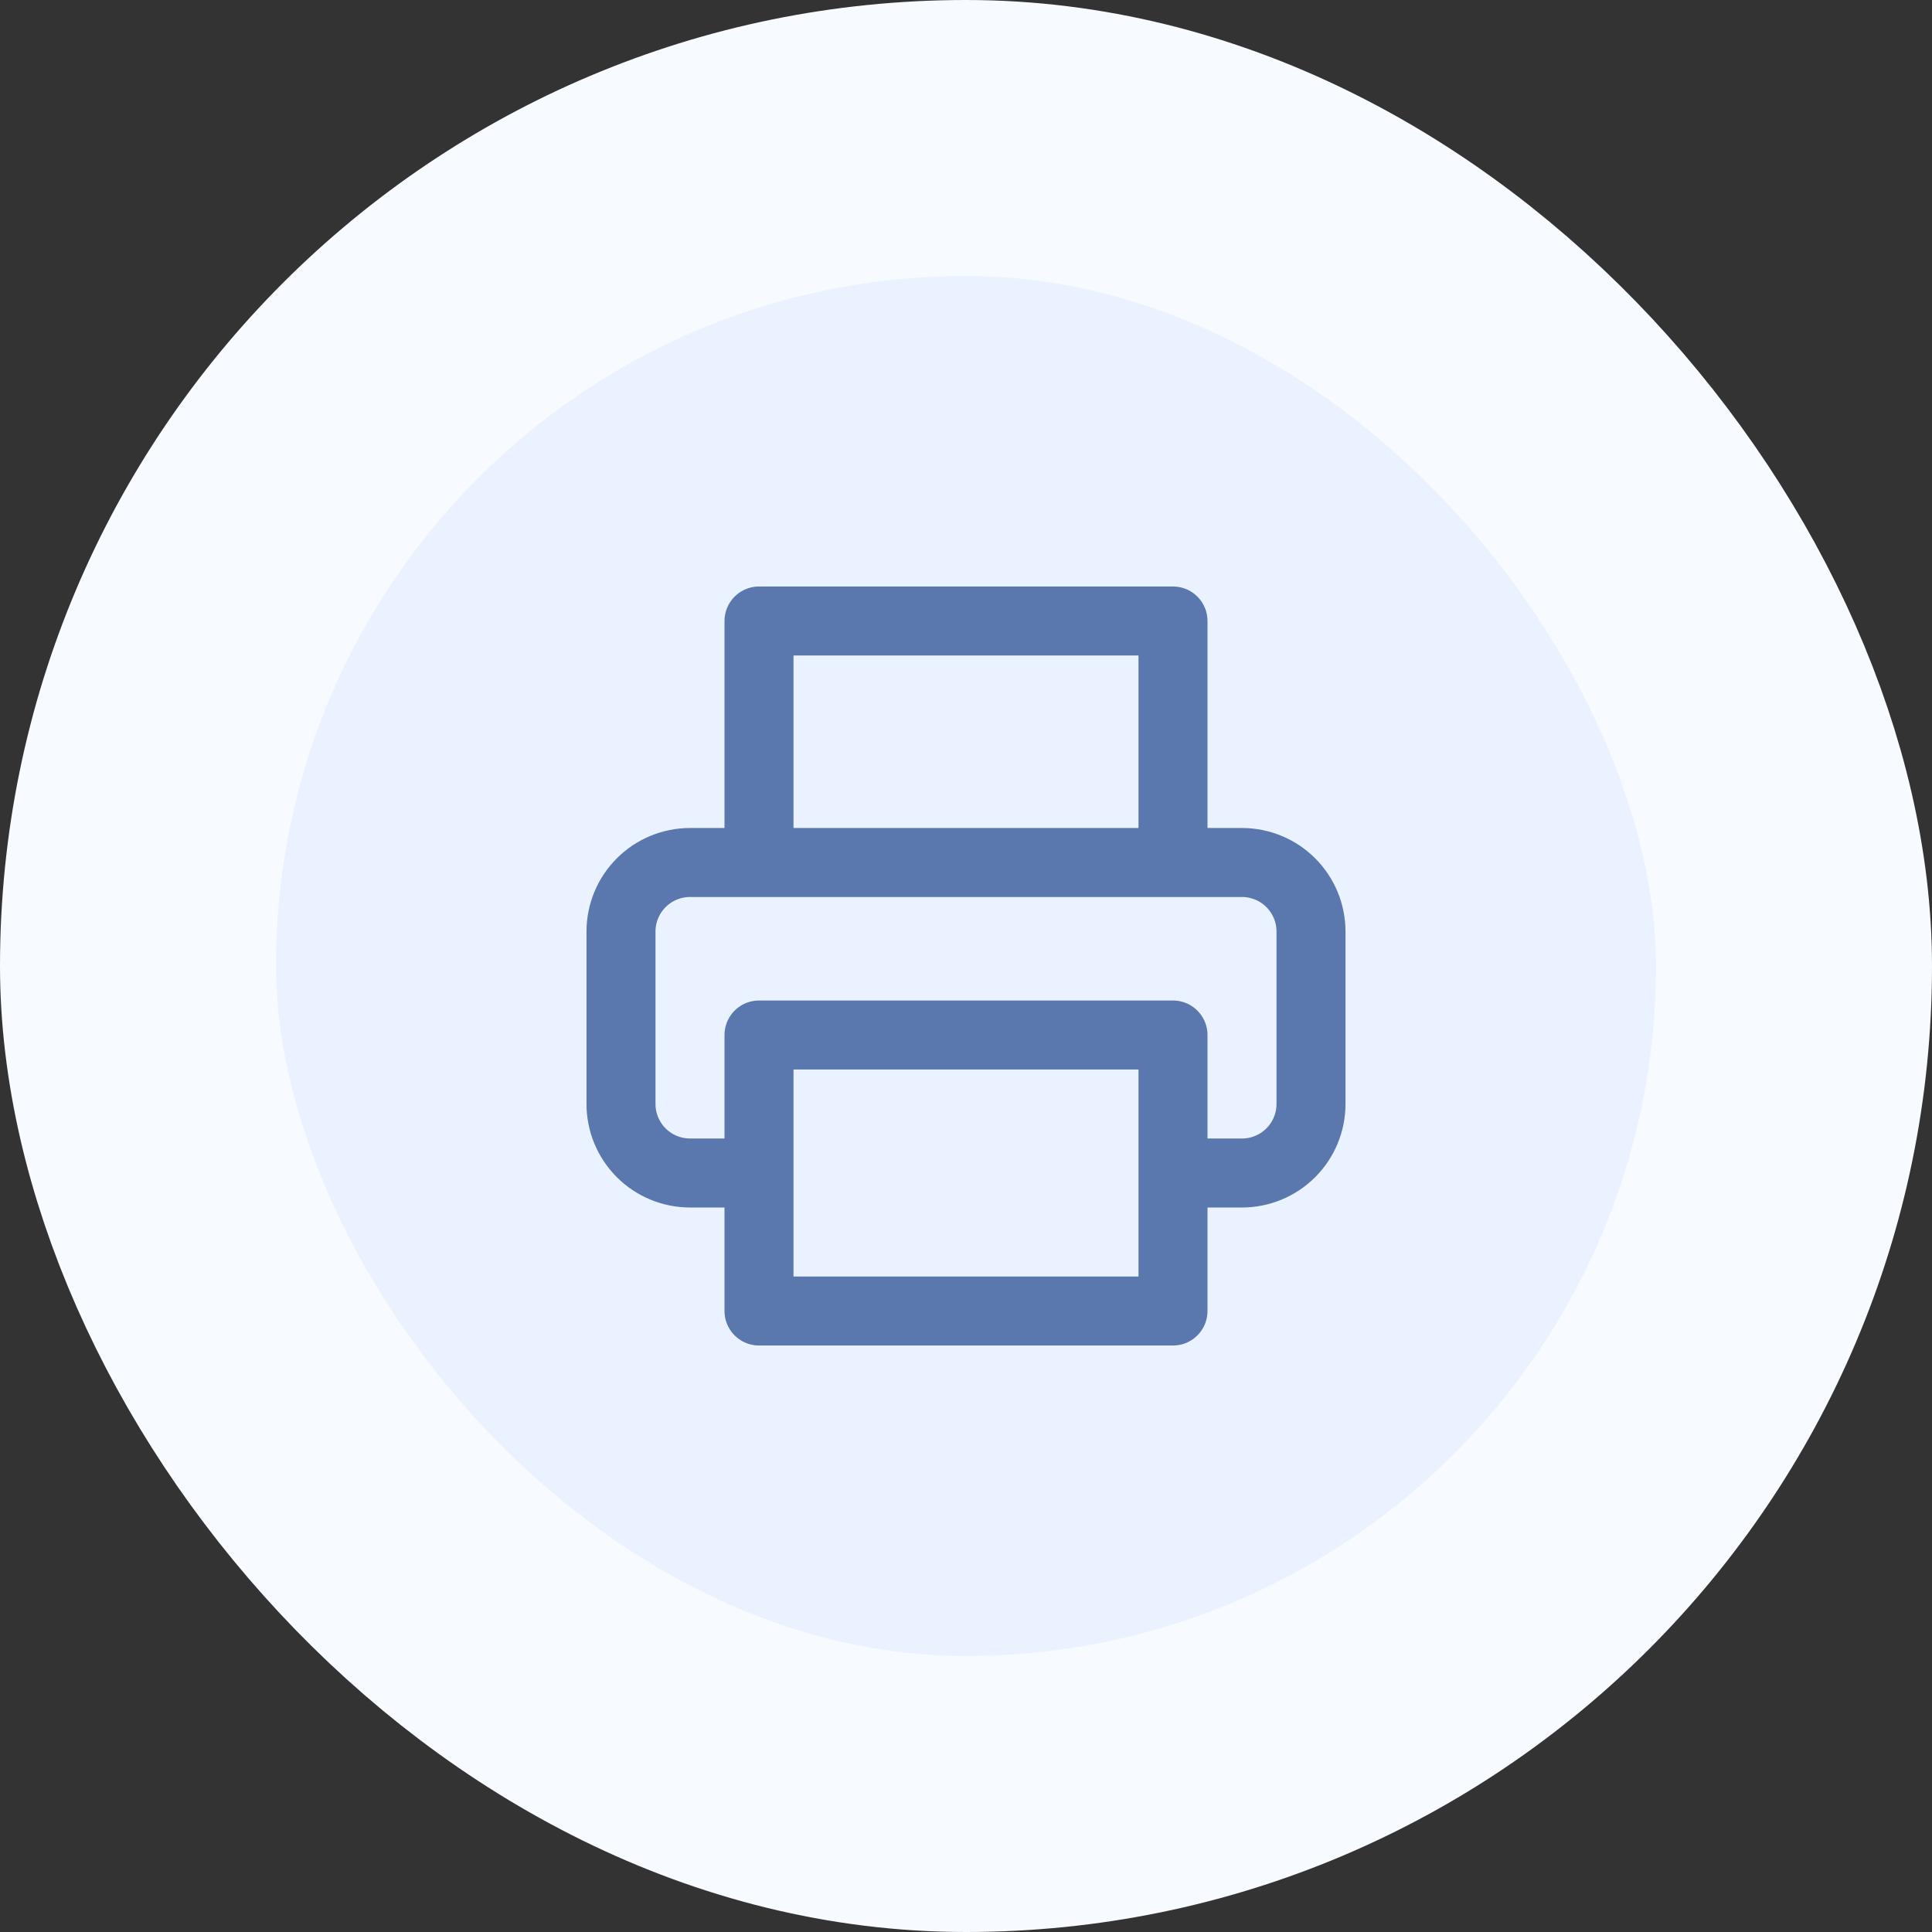 <svg width="56" height="56" viewBox="0 0 56 56" fill="none" xmlns="http://www.w3.org/2000/svg">
<rect x="0" y="0" width="56" height="56" fill="#333333" stroke="none"/>
<rect x="4" y="4" width="48" height="48" rx="24" fill="#EBF2FF"/>
<rect x="4" y="4" width="48" height="48" rx="24" stroke="#F7FAFF" stroke-width="8"/>
<path d="M22 25V18H34V25M22 34H20C19.47 34 18.961 33.789 18.586 33.414C18.211 33.039 18 32.53 18 32V27C18 26.47 18.211 25.961 18.586 25.586C18.961 25.211 19.47 25 20 25H36C36.53 25 37.039 25.211 37.414 25.586C37.789 25.961 38 26.47 38 27V32C38 32.53 37.789 33.039 37.414 33.414C37.039 33.789 36.53 34 36 34H34M22 30H34V38H22V30Z" stroke="#5A78AD" stroke-width="2" stroke-linecap="round" stroke-linejoin="round"/>
</svg>
